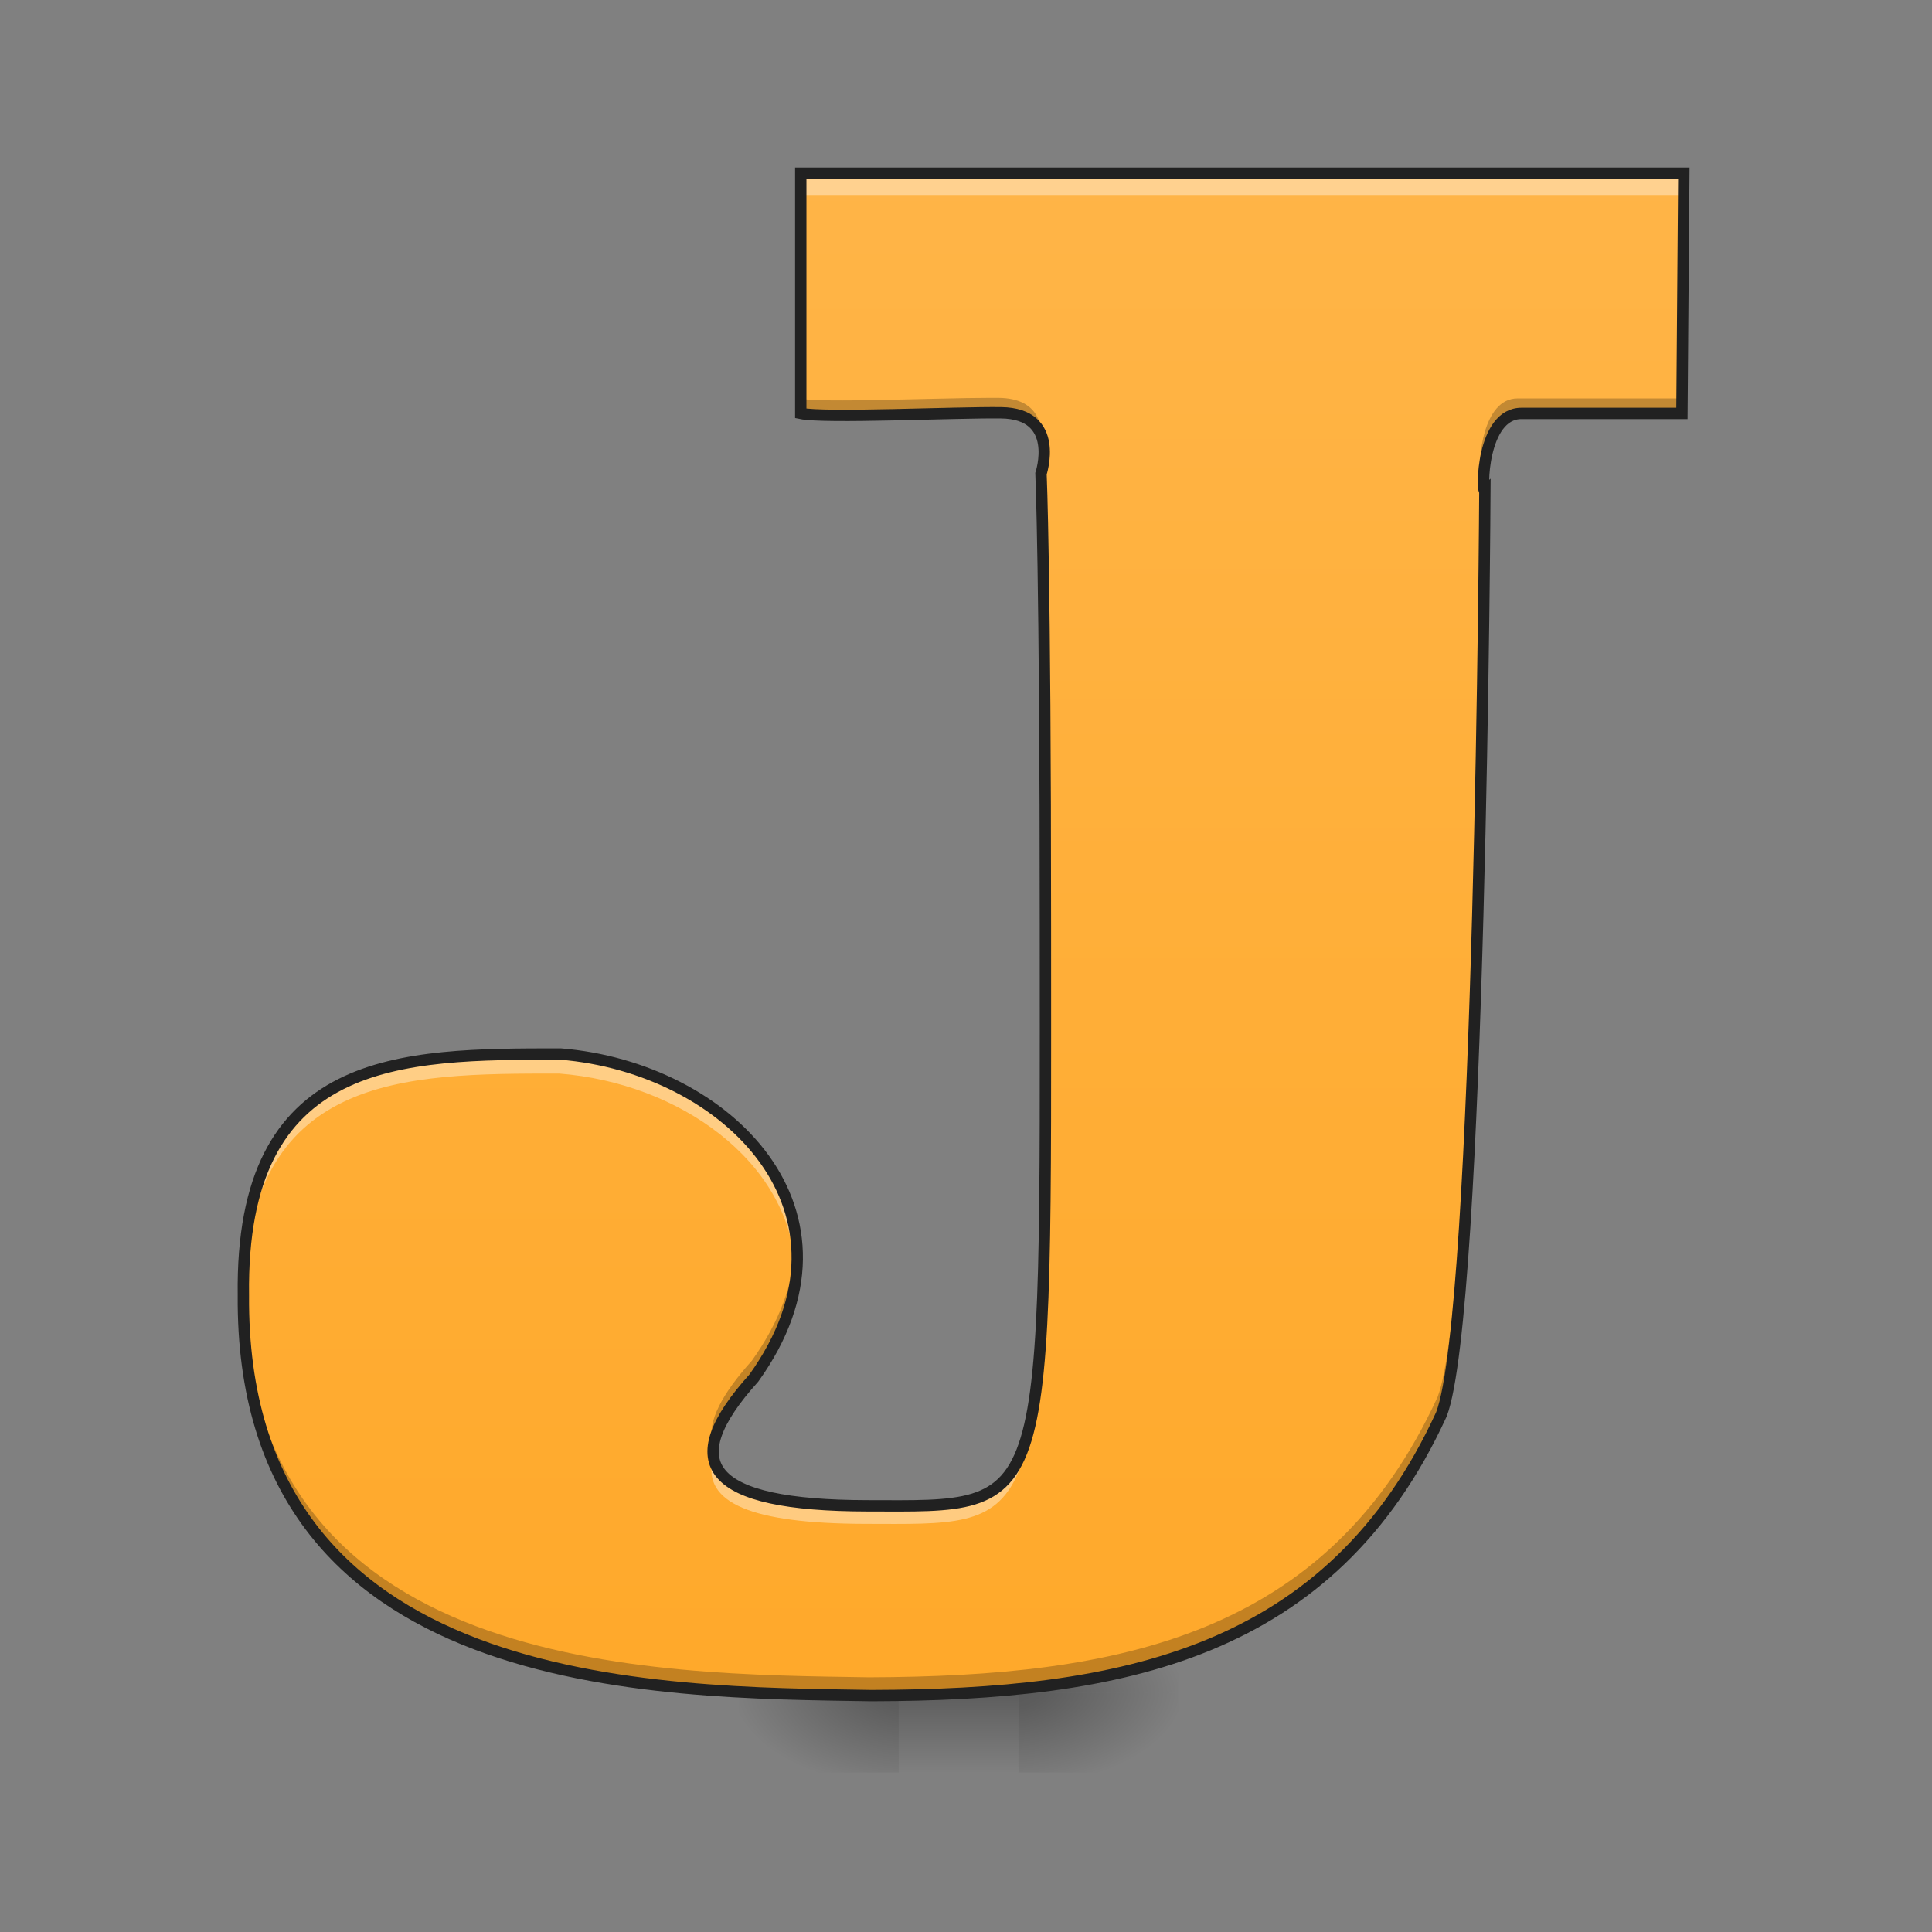 <svg height="24" viewBox="0 0 24 24" width="24" xmlns="http://www.w3.org/2000/svg" xmlns:xlink="http://www.w3.org/1999/xlink"><rect x="0" y="0" width="24" height="24" fill="#808080" stroke="none"/><linearGradient id="a" gradientUnits="userSpaceOnUse" x1="10.171" x2="10.171" y1="21.025" y2="22.018"><stop offset="0" stop-opacity=".275"/><stop offset="1" stop-opacity="0"/></linearGradient><linearGradient id="b"><stop offset="0" stop-opacity=".314"/><stop offset=".222" stop-opacity=".275"/><stop offset="1" stop-opacity="0"/></linearGradient><radialGradient id="c" cx="450.909" cy="189.579" gradientTransform="matrix(0 -.059 -.105 -0 32.4 47.697)" gradientUnits="userSpaceOnUse" r="21.167" xlink:href="#b"/><radialGradient id="d" cx="450.909" cy="189.579" gradientTransform="matrix(-0 .059 .105 0 -8.585 -5.646)" gradientUnits="userSpaceOnUse" r="21.167" xlink:href="#b"/><radialGradient id="e" cx="450.909" cy="189.579" gradientTransform="matrix(-0 -.059 .105 -0 -8.585 47.697)" gradientUnits="userSpaceOnUse" r="21.167" xlink:href="#b"/><radialGradient id="f" cx="450.909" cy="189.579" gradientTransform="matrix(0 .059 -.105 0 32.4 -5.646)" gradientUnits="userSpaceOnUse" r="21.167" xlink:href="#b"/><linearGradient id="g" gradientUnits="userSpaceOnUse" x1="11.907" x2="11.907" y1="24.002" y2="-1.797"><stop offset="0" stop-color="#ffa726"/><stop offset="1" stop-color="#ffb74d"/></linearGradient><path d="m11.164 20.652h1.488v1.367h-1.488zm0 0" fill="url(#a)"/><path d="m12.652 21.027h1.984v-.996h-1.984zm0 0" fill="url(#c)"/><path d="m11.164 21.027h-1.984v.992h1.984zm0 0" fill="url(#d)"/><path d="m11.164 21.027h-1.984v-.996h1.984zm0 0" fill="url(#e)"/><path d="m12.652 21.027h1.984v.992h-1.984zm0 0" fill="url(#f)"/><path d="m9.922 2.172v2.977c.301.062 1.93-.016 2.48-.008.746.008.496.754.496.754s.055 1.207.055 5.609c0 7.371.098 7.184-2.211 7.18-1.973-.004-2.367-.512-1.402-1.582 1.473-2.051-.324-3.848-2.395-4.016-1.984 0-3.969 0-3.93 2.988-.039 4.953 5.129 4.918 7.781 4.961 3.094-.008 5.695-.504 7.062-3.484.484-1.254.539-11.445.539-11.445-.043.035-.043-.957.453-.957h1.988l.023-2.977zm0 0" fill="url(#g)"/><path d="m9.922 2.172v.25h10.941v-.25zm3.008 3.59c-.012.078-.031.133-.031.133s.004.074.008.223c.016-.055.051-.207.023-.355zm5.461.336c-.016.148-.008.258.004.258 0-.094.004-.25.004-.25-.004.004-.008 0-.008-.008zm-11.445 6.988c-1.984 0-3.969 0-3.93 2.988v.082c.039-2.82 1.984-2.82 3.93-2.82 1.496.117 2.848 1.09 2.93 2.395.086-1.426-1.34-2.516-2.93-2.645zm6.008.301c-.004 5.457-.117 5.301-2.211 5.297-1.172-.004-1.789-.184-1.891-.555-.121.539.48.797 1.891.801 2.125.004 2.211.16 2.211-5.543zm0 0" fill="#fff" fill-opacity=".392"/><path d="m20.863 2.172-.023 2.777h-1.988c-.441 0-.488.793-.465.938.023-.285.133-.738.465-.738h1.988zm-8.578 2.77c-.633 0-2.082.066-2.363.008v.199c.301.062 1.93-.016 2.48-.008.383.004.504.203.531.395.027-.219-.008-.59-.531-.594-.035 0-.074 0-.117 0zm.621.934c-.004.012-.008.02-.008.02s.055 1.207.055 5.609v1.297c0-.461 0-.957 0-1.496 0-3.52-.035-4.98-.047-5.43zm5.492.23h-.004c-.004 1.039-.078 10.062-.535 11.246-1.367 2.98-3.969 3.473-7.062 3.484-2.648-.043-7.797-.012-7.781-4.93v.168c-.039 4.953 5.129 4.918 7.781 4.961 3.094-.008 5.695-.504 7.062-3.484.484-1.254.539-11.445.539-11.445zm-8.523 9.402c-.023.438-.188.91-.535 1.395-.379.422-.547.754-.492 1.004.039-.219.207-.488.492-.805.402-.559.559-1.102.535-1.594zm0 0" fill-opacity=".235"/><path d="m211.646-168.671v63.494c6.416 1.333 41.163-.333 52.912-.167 15.915.167 10.582 16.082 10.582 16.082s1.167 25.748 1.167 119.655c0 157.235 2.083 153.235-47.162 153.152-42.079-.083-50.495-10.916-29.914-33.747 31.414-43.746-6.916-82.075-51.078-85.658-42.329 0-84.659 0-83.825 63.744-.833 105.657 109.406 104.907 165.984 105.823 65.994-.167 121.488-10.749 150.652-74.326 10.332-26.747 11.499-244.143 11.499-244.143-.917.75-.917-20.415 9.666-20.415h42.413l.5-63.494zm0 0" fill="none" stroke="#212121" stroke-width="3" transform="matrix(.047 0 0 .047 0 10.079)"/></svg>
